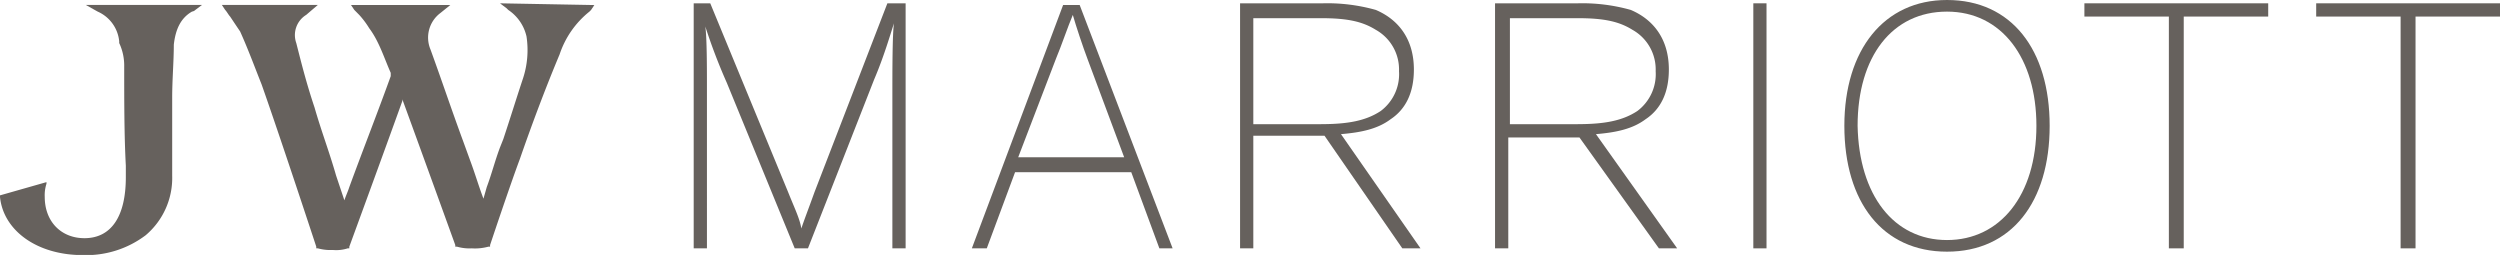 <svg xmlns="http://www.w3.org/2000/svg" viewBox="0 0 430.34 43.88"><defs><style>.cls-1{fill:#66615d;}</style></defs><g id="Layer_2" data-name="Layer 2"><g id="Layer_1-2" data-name="Layer 1"><path class="cls-1" d="M86.07.57l1.14.86.28.28a7.46,7.46,0,0,1,3.14,4.56,15.64,15.64,0,0,1-.57,7.13c-1.14,3.42-2.28,7.12-3.42,10.54l-.57,1.43c-.86,2.28-1.43,4.56-2.28,6.83l-.57,2c-.86-2.28-1.43-4.28-2.28-6.55L79.8,24.51c-2-5.41-3.71-10.54-5.7-16a5.28,5.28,0,0,1,1.71-6.27L77.52.86H60.42l.57.85.85.86a14.86,14.86,0,0,1,1.71,2.28c1.71,2.27,2.57,5.13,3.71,7.69v.57C65,19.38,62.42,25.94,60.13,32.2c-.28.86-.57,1.43-.85,2.28h0l-1.43-4.27c-1.14-4-2.56-7.7-3.7-11.69C52.72,14.25,51.87,10.83,51,7.41a4.08,4.08,0,0,1,1.71-4.85l2-1.71H38.19l.57.86c.28.28.57.85.85,1.14.57.85,1.14,1.71,1.72,2.56,1.42,3.14,2.56,6.27,3.7,9.12,3.13,8.84,9.41,27.93,9.41,27.93v.29h.28a8,8,0,0,0,2.56.28,6.46,6.46,0,0,0,2.57-.28h.28v-.29s6.27-17.1,9.13-25.08V17.1c3.13,8.55,9.11,25.08,9.11,25.08v.28h.29a7.73,7.73,0,0,0,2.56.29,8.63,8.63,0,0,0,2.85-.29h.29v-.28s3.42-10.26,5.13-14.82q3.42-9.84,6.84-18A15.81,15.81,0,0,1,101.46,2l.28-.28.57-.85Z"/><path class="cls-1" d="M16.82,2a6.24,6.24,0,0,1,3.7,5.12v.29a9.09,9.09,0,0,1,.86,4c0,5.7,0,12,.28,17.1h0v2C21.66,37.33,19.1,41,14.54,41c-4,0-6.84-2.84-6.84-7.12A6.38,6.38,0,0,1,8,31.63v-.28L0,33.63v.28c.57,5.7,6.27,10,14.25,10a17,17,0,0,0,10.83-3.42,12.9,12.9,0,0,0,4.56-10.25h0V16.81c0-3.13.28-6.27.28-9.12.29-2.57,1.14-4.56,3.14-5.7a1,1,0,0,0,.57-.28L34.77.85h-20Z"/><path class="cls-1" d="M139.08,42.75H136.8l-11.69-28.5a98.34,98.34,0,0,1-3.7-9.69h0c.28,2,.28,7.13.28,10.83V42.75h-2.28V.57h2.85l13.4,32.49c1.14,2.85,2,4.56,2.28,6.27h0c.57-1.71,1.14-3.13,2.27-6.27L152.75.57h3.14V42.75h-2.28V16c0-3.7,0-10.26.28-12h0c-.57,1.71-1.71,5.7-3.42,9.69Z"/><path class="cls-1" d="M169.86,42.75h-2.57L183,.86h2.85l16,41.89h-2.28l-4.84-13.11h-20Zm17.38-32.49c-.86-2.28-2-5.7-2.57-7.69-.85,2-2,5.41-2.85,7.41l-6.55,17.09h18.24Z"/><path class="cls-1" d="M244.52,42.75h-3.13L228,23.37H215.74V42.75h-2.28V.57h14.25a30.77,30.77,0,0,1,9.12,1.14c4,1.71,6.55,5.13,6.55,10.26,0,4-1.42,6.84-4,8.55-2.27,1.71-5.13,2.28-8.55,2.57Zm-17.1-21.38c4.56,0,7.7-.57,10.26-2.27a7.91,7.91,0,0,0,3.14-6.84,7.82,7.82,0,0,0-4-7.13c-2.28-1.42-4.85-2-9.41-2H215.74V21.38h11.68Z"/><path class="cls-1" d="M288.7,42.75h-3.14L271.88,23.66H259.63V42.75h-2.28V.57H271.6a30.77,30.77,0,0,1,9.12,1.14c4,1.71,6.55,5.13,6.55,10.26,0,4-1.42,6.84-4,8.55-2.28,1.71-5.13,2.28-8.55,2.57ZM271.6,21.37c4.56,0,7.69-.57,10.26-2.27A7.93,7.93,0,0,0,285,12.26a7.82,7.82,0,0,0-4-7.13c-2.28-1.42-4.84-2-9.4-2H259.91V21.38H271.6Z"/><path class="cls-1" d="M304.08,42.75h-2.27V.57h2.27Z"/><path class="cls-1" d="M335.15,0c11.11,0,17.67,8.55,17.67,21.66s-6.56,21.66-17.67,21.66-17.67-8.55-17.67-21.66S324.32,0,335.15,0Zm0,41.32c9.12,0,15.39-7.69,15.39-19.66C350.54,10,344.55,2,335.15,2s-15.39,7.69-15.39,19.66C320,33.63,326,41.32,335.15,41.32Z"/><path class="cls-1" d="M358.8.57h31.64V2.85H375.9v39.9h-2.56V2.85H358.8V.57Z"/><path class="cls-1" d="M398.7.57h31.64V2.85H415.8v39.9h-2.57V2.85H398.7V.57Z"/></g></g></svg>